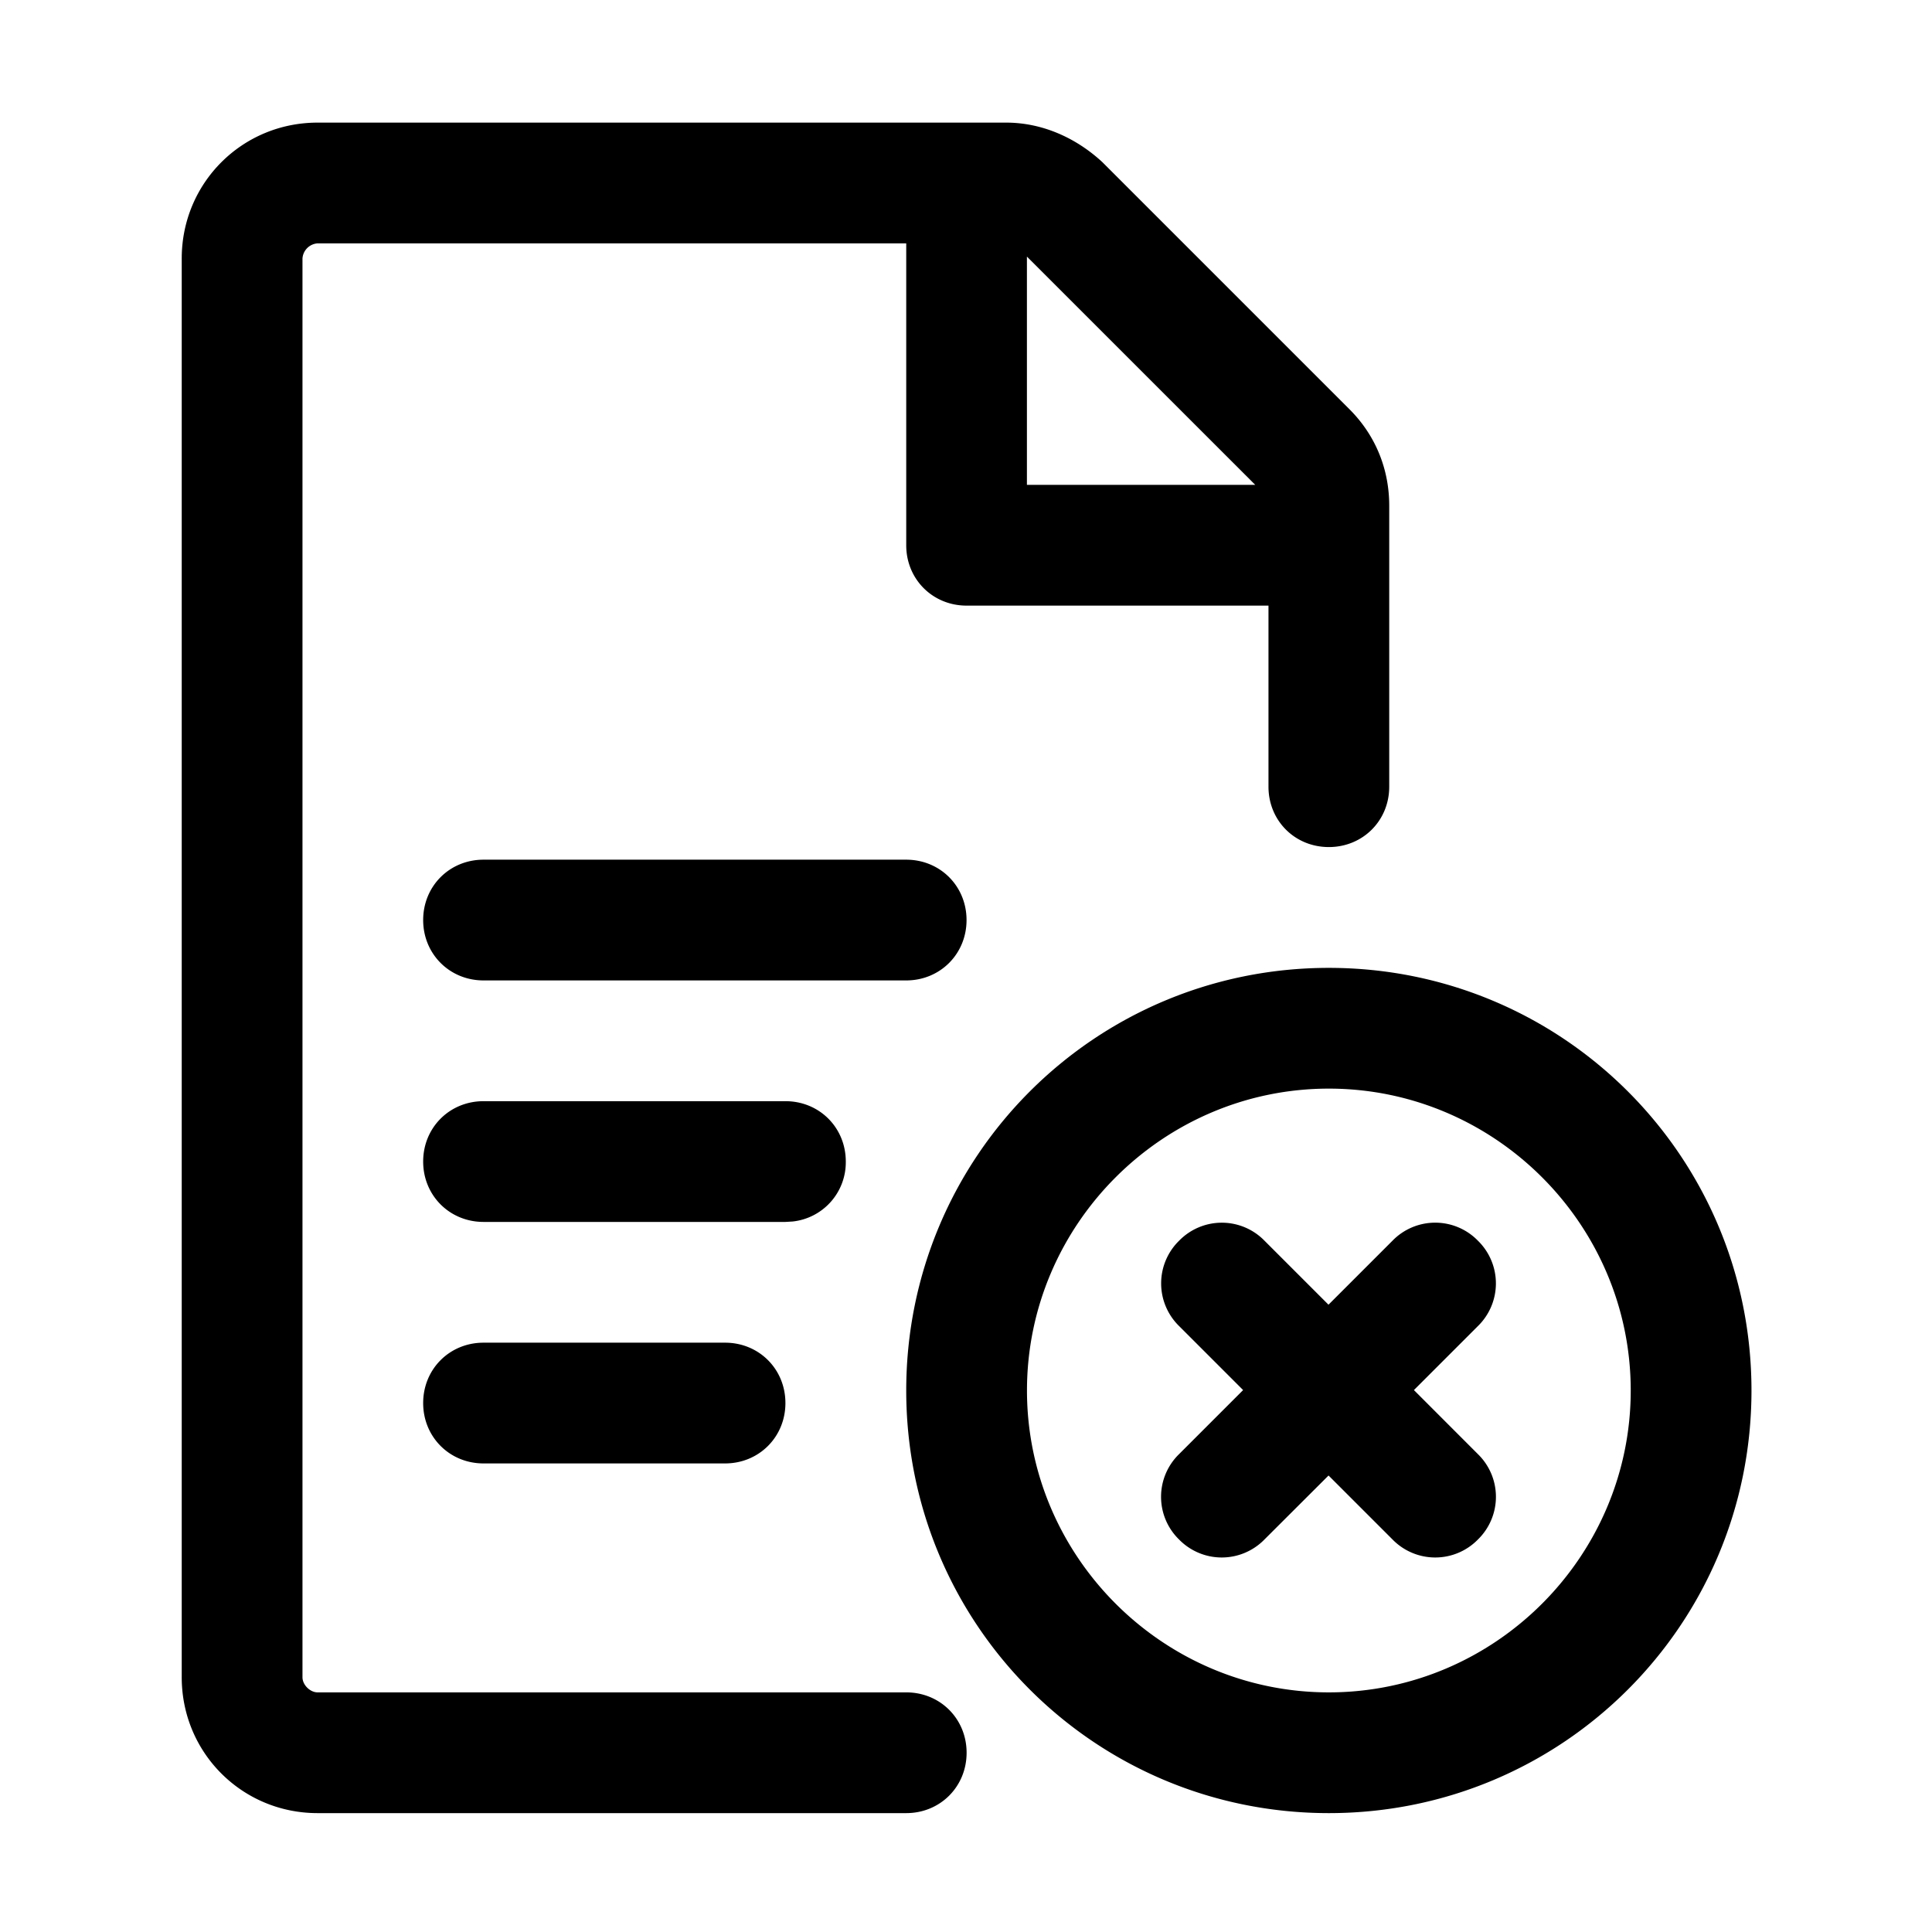 <svg id="icon" height="32" viewBox="0 0 32 32" width="32" xmlns="http://www.w3.org/2000/svg"><path d="m16.666 2.031c.594 0 1.156.25 1.594.656l4.094 4.094c.437.438.656 1 .656 1.594v4.655c0 .563-.438 1-1 1-.563 0-1-.437-1-1v-2.999h-5c-.562 0-1-.438-1-1v-5h-9.75a.269.269 0 0 0 -.25.25v23.5c0 .125.125.25.25.25h9.75c.562 0 1 .437 1 1 0 .562-.438 1-1 1h-9.75c-1.25 0-2.25-1-2.25-2.25v-23.5c0-1.25 1-2.25 2.25-2.25zm5.344 14c3.875 0 7 3.125 7 7s-3.125 7-7 7-7-3.125-7-7 3.125-7 7-7zm0 2c-2.75 0-5 2.25-5 5s2.25 5 5 5 5-2.25 5-5-2.25-5-5-5zm-1.066 2.519 1.06 1.06 1.06-1.06a.987.987 0 0 1 1.415 0 .988.988 0 0 1 0 1.414l-1.06 1.06 1.06 1.061a.987.987 0 0 1 0 1.414.988.988 0 0 1 -1.414 0l-1.06-1.06-1.062 1.06a.988.988 0 0 1 -1.414 0 .987.987 0 0 1 0-1.414l1.061-1.061-1.06-1.06a.988.988 0 0 1 0-1.414.987.987 0 0 1 1.414 0zm-8.935 1.689c.562 0 1 .437 1 1 0 .562-.438 1-1 1h-4c-.562 0-1-.438-1-1 0-.563.438-1 1-1zm1-4c.562 0 1 .437 1 1a.986.986 0 0 1 -.881.993l-.119.007h-5c-.562 0-1-.438-1-1 0-.563.438-1 1-1zm2-4c.562 0 1 .437 1 1 0 .562-.438 1-1 1h-7c-.562 0-1-.438-1-1 0-.563.438-1 1-1zm2-9.989v3.781h3.782l-3.781-3.78z" fill="currentColor" fill-rule="evenodd"/></svg>
